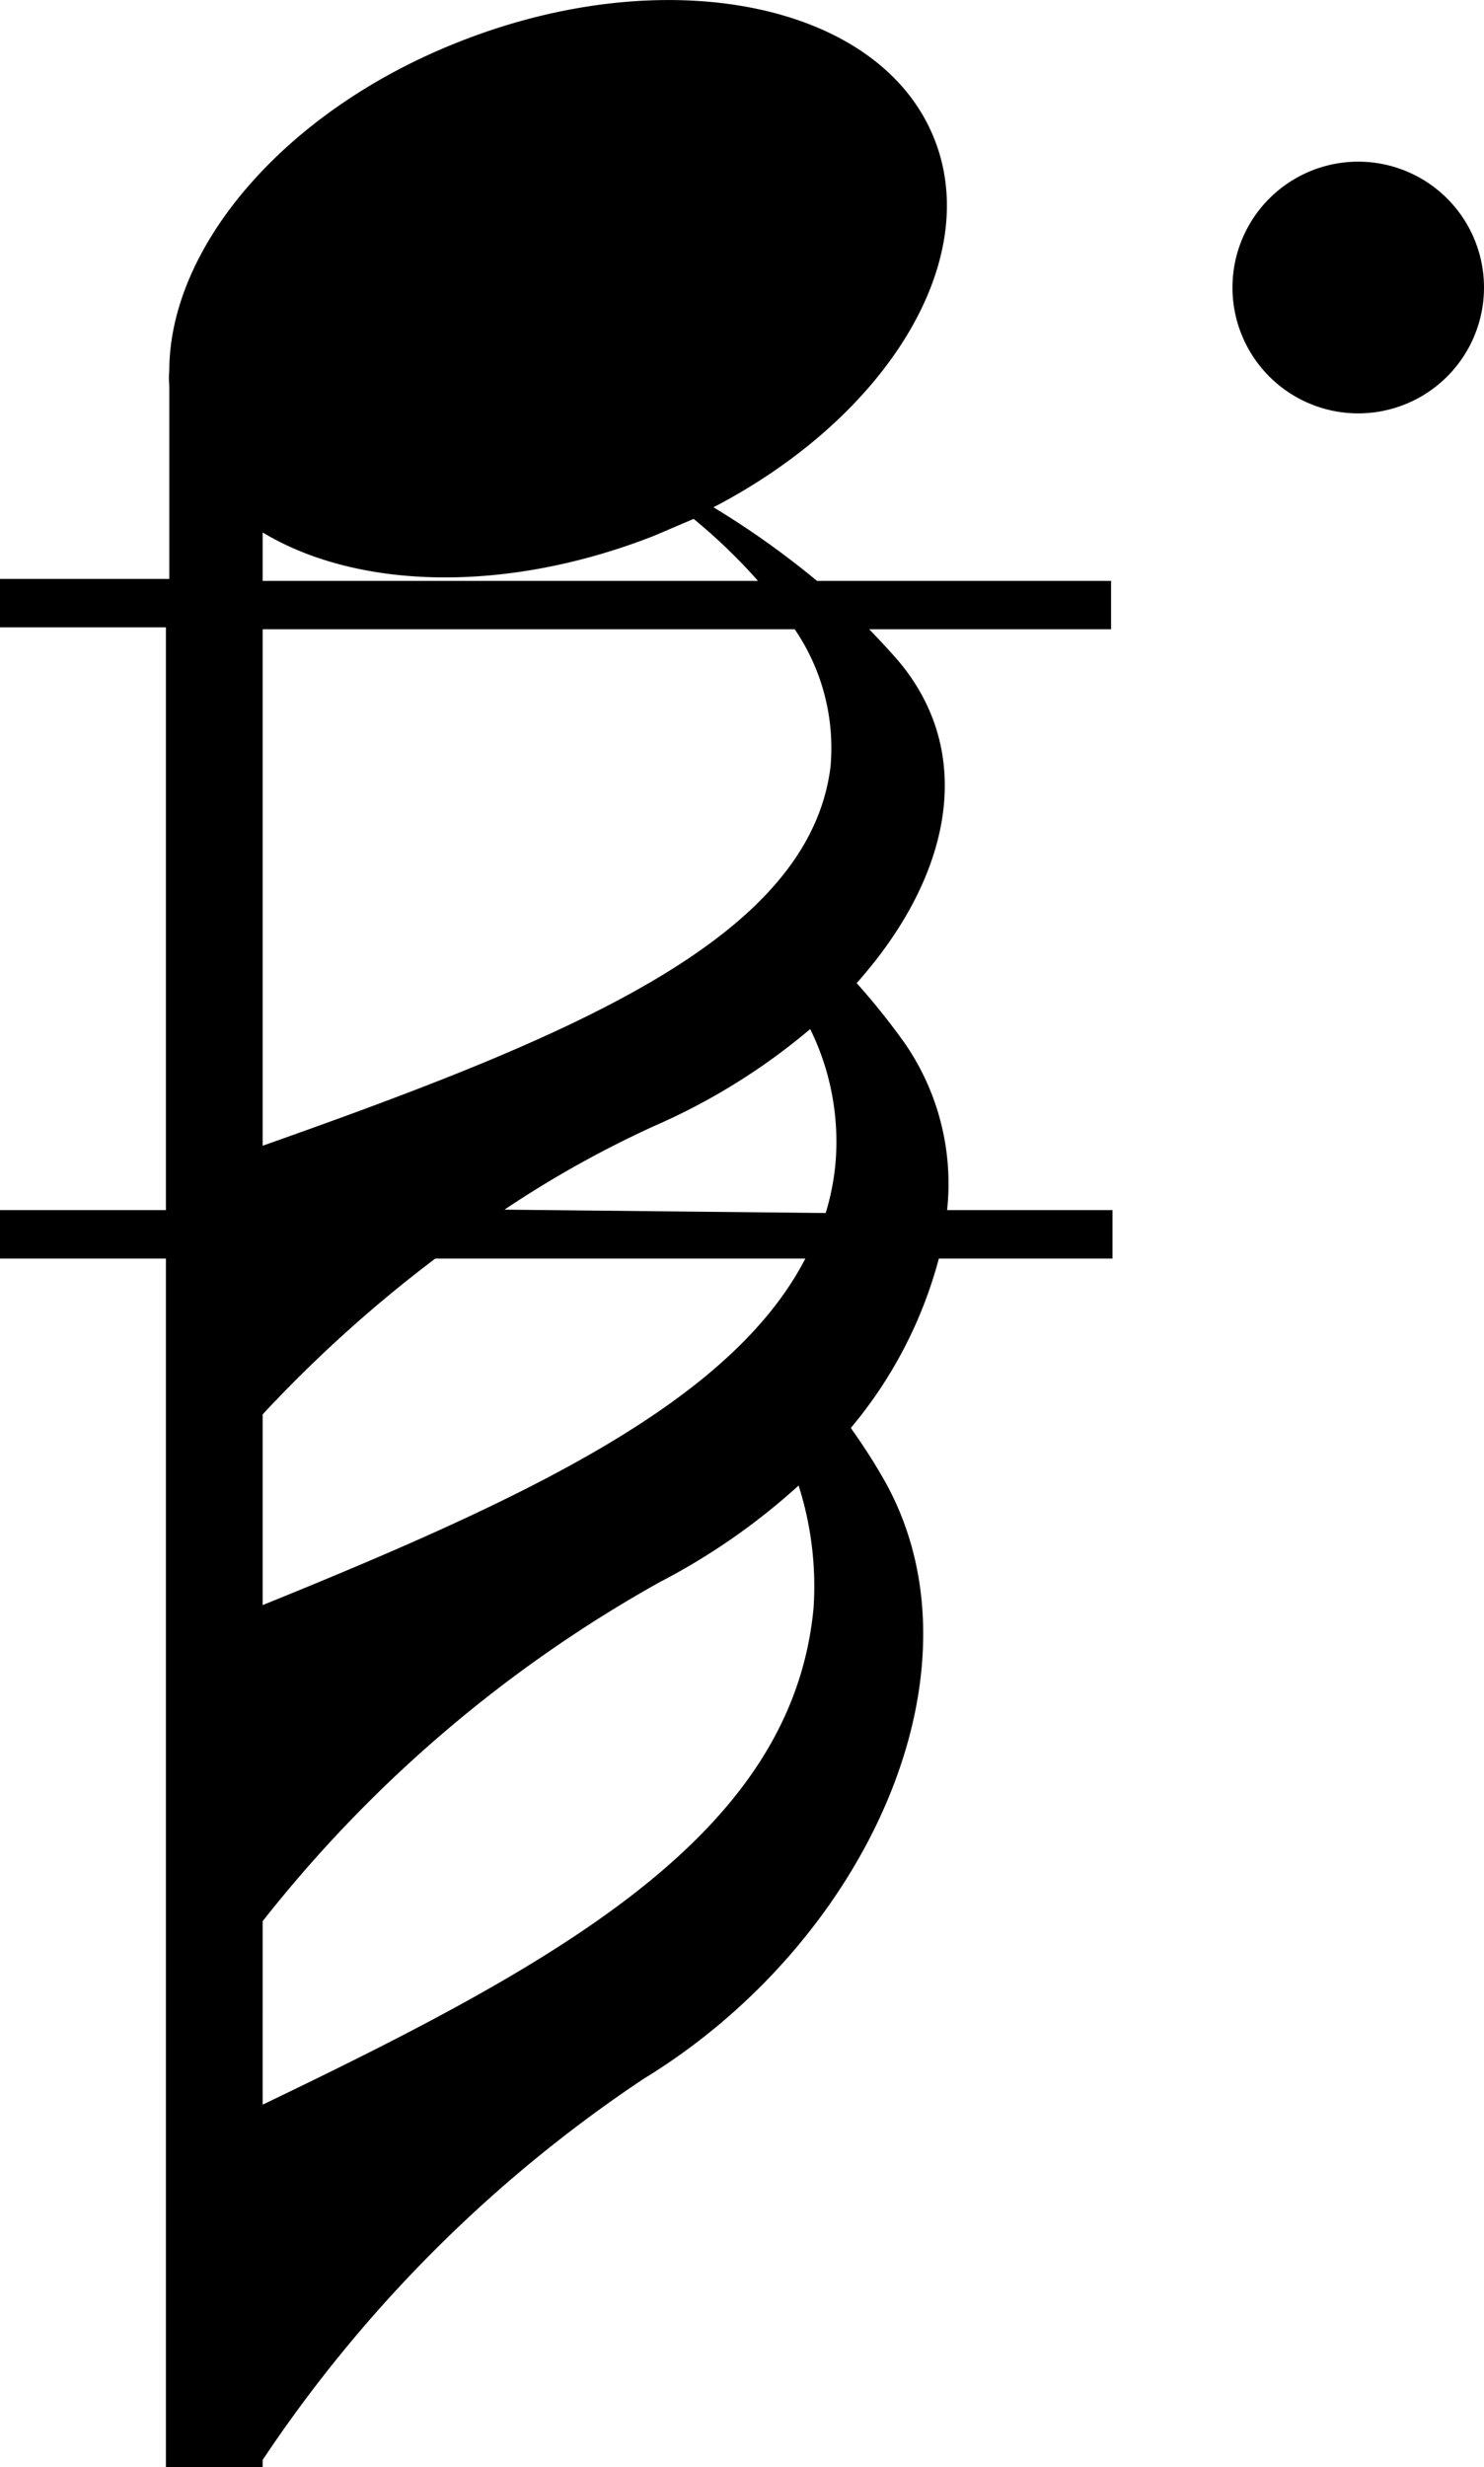 <svg xmlns="http://www.w3.org/2000/svg" viewBox="0 0 30.68 50.97"><g id="레이어_2" data-name="레이어 2"><g id="레이어_1-2" data-name="레이어 1"><path d="M28.08,3.34a2.6,2.6,0,1,0,2.6,2.6A2.6,2.6,0,0,0,28.08,3.34Z"/><path d="M14.75,10.48c3.56-1.85,5.57-5.07,4.57-7.6C18.21.06,13.81-.84,9.5.86c-3.64,1.43-6,4.26-6,6.8a1.45,1.45,0,0,0,0,.3v4H0v1H3.43V25H0v1H3.43V51h2v-.18a28.39,28.39,0,0,1,7.87-7.87c4.69-2.86,7.25-8.6,4.9-12.51-.19-.33-.4-.64-.61-.94A9.06,9.06,0,0,0,19.41,26H23V25H19.58a5.1,5.1,0,0,0-.87-3.44,14.11,14.11,0,0,0-1-1.25c1.91-2.14,2.49-4.66.91-6.6-.21-.25-.43-.48-.65-.71h5V12H16.89A17.73,17.73,0,0,0,14.75,10.48ZM5.43,11c1.94,1.17,5,1.28,8.09.07l.82-.35A11.47,11.47,0,0,1,15.67,12H5.43ZM16.82,33.21c-.43,4.67-5.22,7.31-11.39,10.27V39.69a27.49,27.49,0,0,1,8.2-7,13.55,13.55,0,0,0,2.88-2A6.82,6.82,0,0,1,16.82,33.21ZM5.43,33.16V29.22A27.5,27.5,0,0,1,9,26h7.65C15.1,29,10.76,31,5.43,33.16Zm5-8.17a21.85,21.85,0,0,1,3.1-1.73,13.09,13.09,0,0,0,3.22-2,5.26,5.26,0,0,1,.52,2.8,5.11,5.11,0,0,1-.2,1Zm6.74-9.15c-.44,3.56-5.37,5.58-11.74,7.83V13h11A4.35,4.35,0,0,1,17.17,15.84Z"/></g></g></svg>